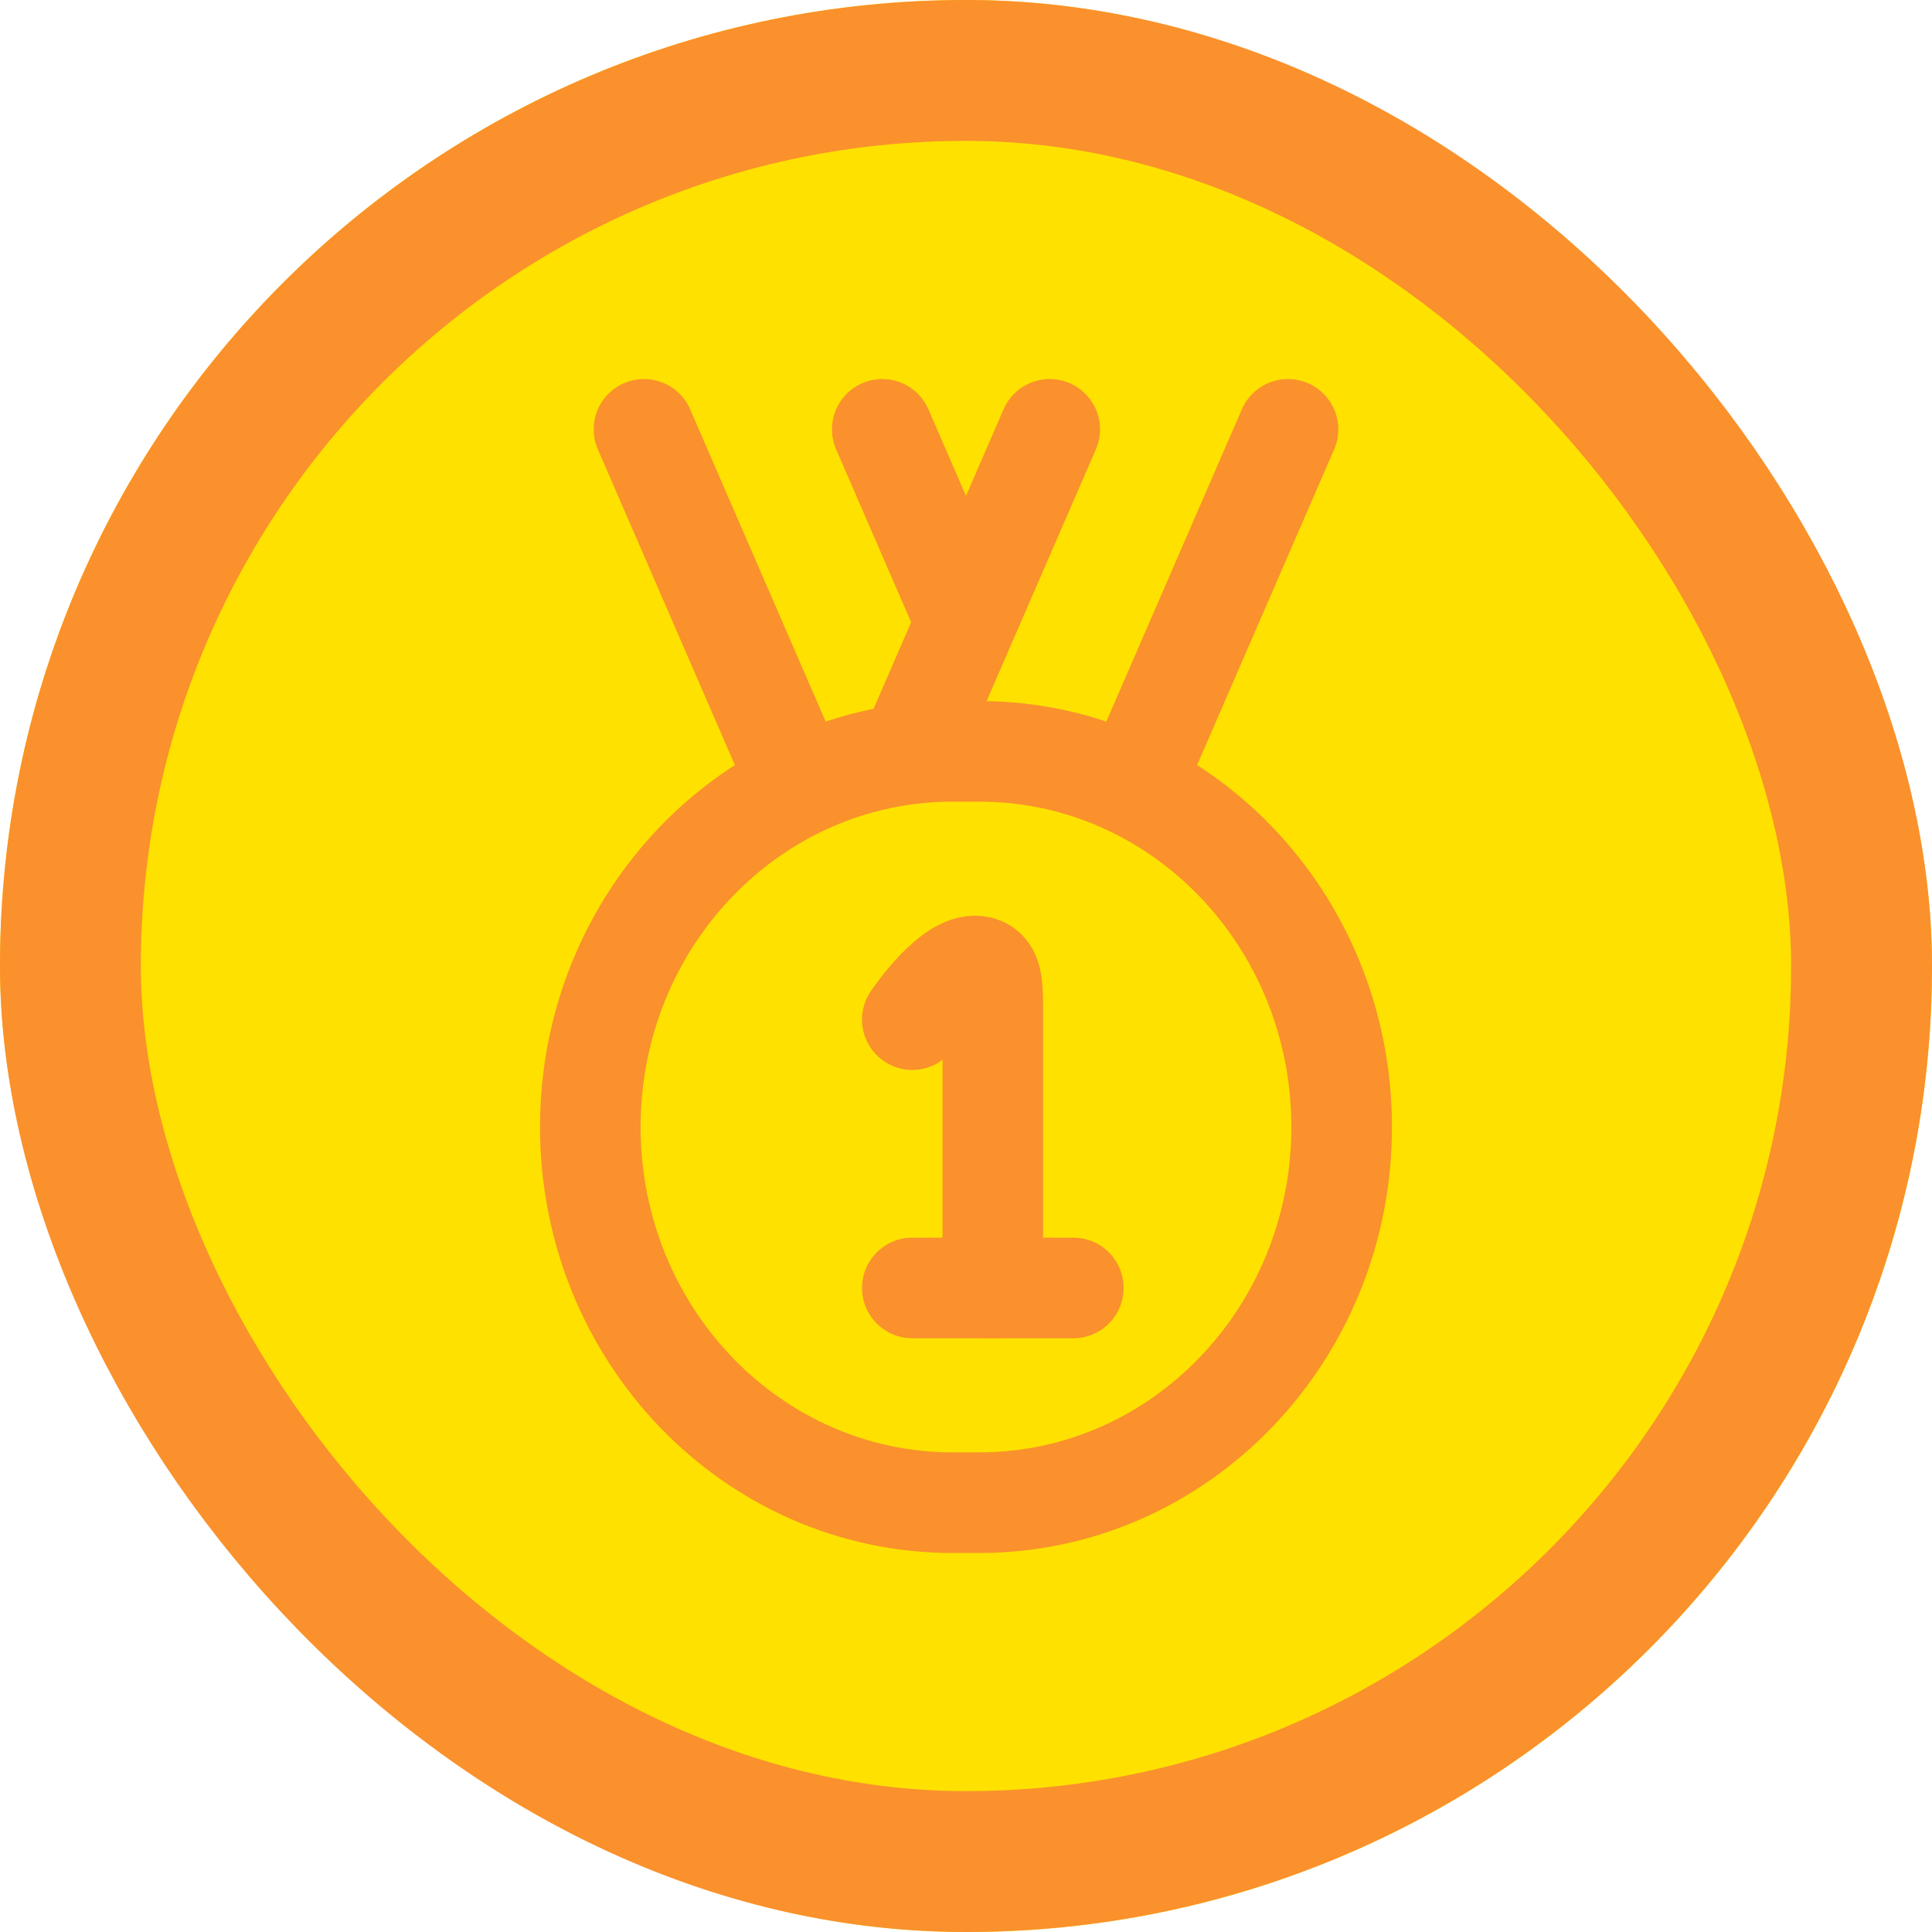 <svg width="96" height="96" viewBox="0 0 96 96" fill="none" xmlns="http://www.w3.org/2000/svg">
<g clip-path="url(#clip0_591_530)">
<rect width="96" height="96" rx="48" fill="#FFE100"/>
</g>
<rect x="3.5" y="3.5" width="89" height="89" rx="44.5" stroke="#FA912C" stroke-width="7"/>
<path d="M29.333 56C29.333 45.691 37.392 37.334 47.333 37.334H48.667C58.608 37.334 66.667 45.691 66.667 56C66.667 66.309 58.608 74.667 48.667 74.667H47.333C37.392 74.667 29.333 66.309 29.333 56Z" stroke="#FA912C" stroke-width="5" stroke-linecap="round" stroke-linejoin="round"/>
<path d="M49.333 64V50.528C49.333 48.998 49.333 48.23 48.72 48.04C47.368 47.621 45.333 50.664 45.333 50.664M49.333 64L45.333 63.998M49.333 64L53.333 63.998M52.16 21.334L45.333 37.062M64 21.334L56.477 38.667M43.84 21.334L48 30.918M32 21.334L39.523 38.667" stroke="#FA912C" stroke-width="5" stroke-linecap="round" stroke-linejoin="round"/>
<defs>
<clipPath id="clip0_591_530">
<rect width="96" height="96" rx="48" fill="white"/>
</clipPath>
</defs>
</svg>
